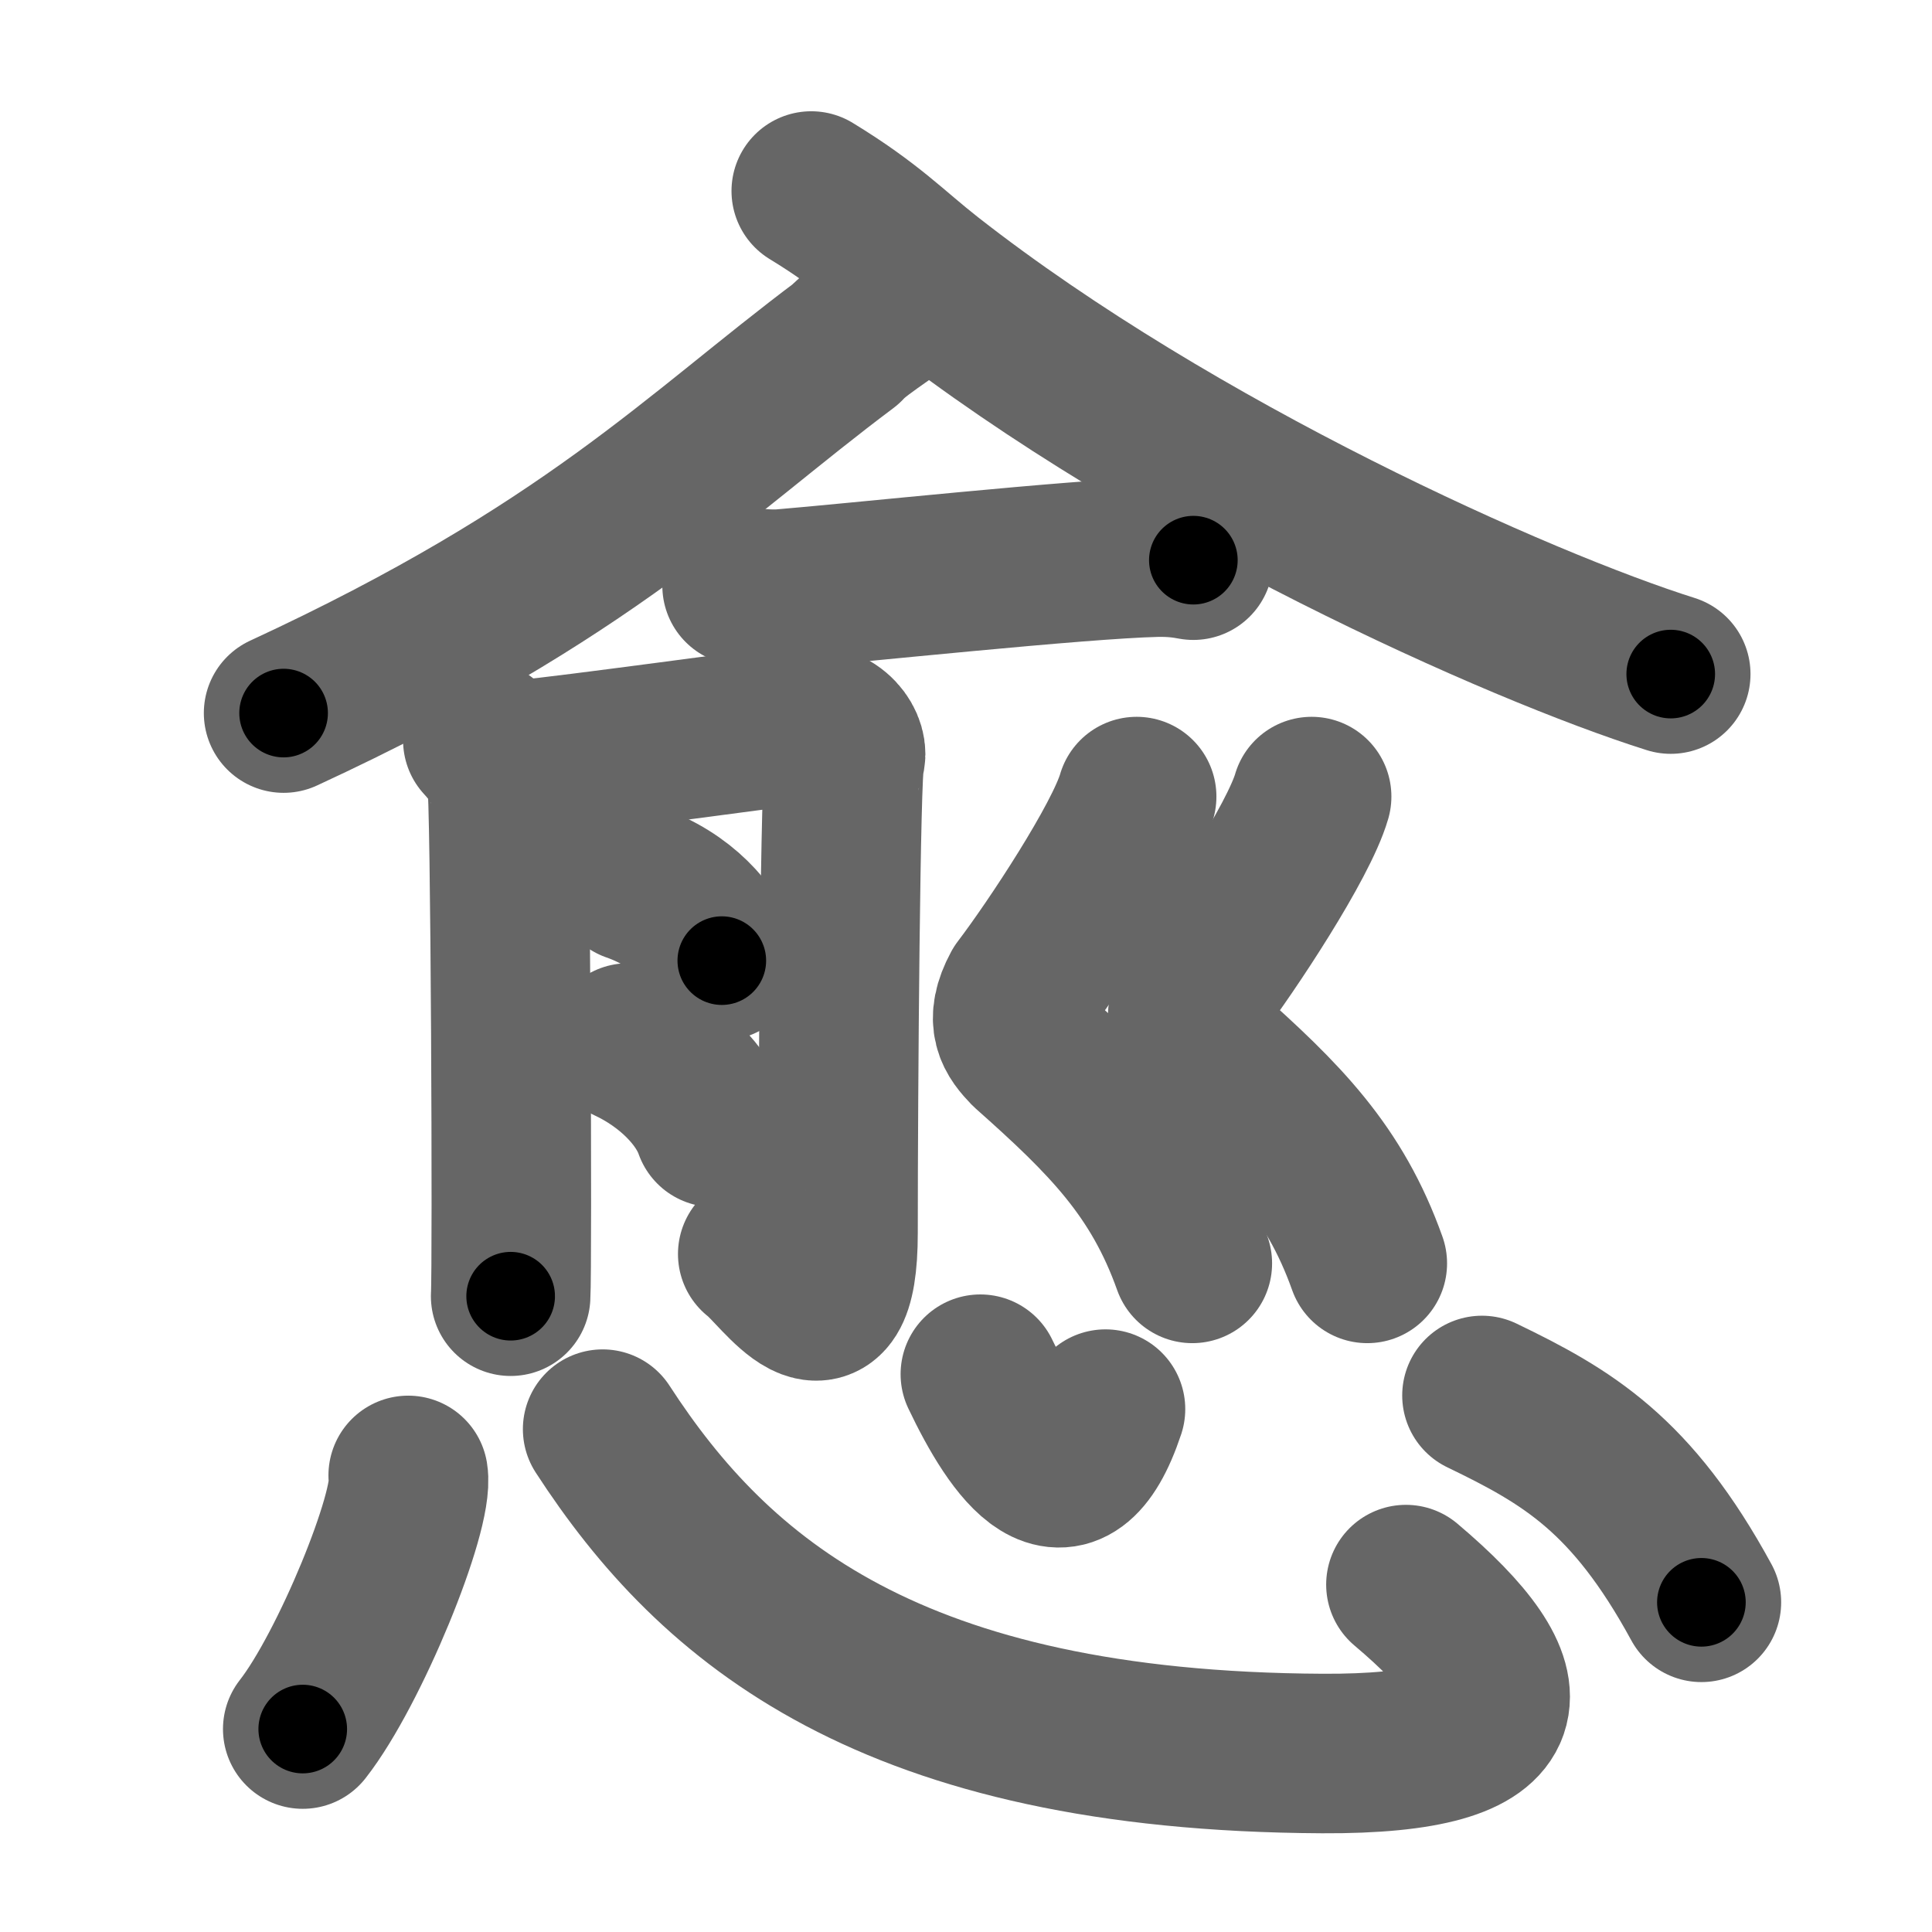 <svg xmlns="http://www.w3.org/2000/svg" width="109" height="109" viewBox="0 0 109 109" id="6108"><g fill="none" stroke="#666" stroke-width="9" stroke-linecap="round" stroke-linejoin="round"><g><g><g><path d="M52.257,15.843 c -1.143,1.207 -3.82,2.716 -4.56,3.586 C 39.291,25.717 33.25,32.25 16,40.23" /><path d="M  45.77,10.777 c 3.327,2.03 4.535,3.378 6.637,5.024 C 66.306,26.682 85.757,35.349 94.26,38.03" /></g><g><g><path d="M  41.867,33.044 c 0.6,0.18 1.7,0.23 2.3,0.18 3.83,-0.31 16.72,-1.69 21.06,-1.79 1,-0.02 1.6,0.08 2.1,0.17" /></g><g><path d="M27.24,41.76c0.67,0.72,1.12,1.43,1.35,2.15c0.22,0.72,0.32,27.61,0.22,29.22" /><path d="M29.94,42.81c1.5-0.1,14.1-1.82,15.22-1.94c2-0.2,2.76,1.33,2.5,1.94c-0.24,0.59-0.38,18.48-0.38,26.74c0,7.31-3.28,2.12-4.53,1.2" /><path d="M 35.7,49.77 c 2.87,1 4.303,2.877 5.023,4.427" /><path d="M 35.437,58.844 c 2.41,1.12 4.221,3.004 4.831,4.754" /></g><g><path d="M 64.128,44.941 c -0.729,2.521 -4.661,8.471 -6.504,10.888 -0.966,1.789 -0.338,2.568 0.414,3.351 4.443,3.946 7.373,6.877 9.231,12.098" /><path d="M 74,44.941 c -0.729,2.521 -4.661,8.471 -6.504,10.888 -0.966,1.789 -0.338,2.568 0.414,3.351 4.443,3.946 7.373,6.877 9.231,12.098" /></g></g></g><g><path d="M23.03,83.24c0.33,2.02-3.31,10.94-5.95,14.31" /><path d="M34,80.63c6.31,9.73,16.29,18.18,40.61,18.3c11.74,0.06,11.64-3.68,4.71-9.53" /><path d="M55.31,77.53c2,4.2,4.92,8.4,7.06,1.97" /><path d="M83.61,78.73c4.83,2.33,8.45,4.45,12.38,11.67" /></g></g></g><g fill="none" stroke="#000" stroke-width="5" stroke-linecap="round" stroke-linejoin="round"><g><g><g><path d="M52.257,15.843 c -1.143,1.207 -3.82,2.716 -4.56,3.586 C 39.291,25.717 33.25,32.25 16,40.23" stroke-dasharray="43.852" stroke-dashoffset="43.852"><animate attributeName="stroke-dashoffset" values="43.852;43.852;0" dur="0.439s" fill="freeze" begin="0s;6108.click" /></path><path d="M  45.77,10.777 c 3.327,2.03 4.535,3.378 6.637,5.024 C 66.306,26.682 85.757,35.349 94.26,38.03" stroke-dasharray="55.92" stroke-dashoffset="55.92"><animate attributeName="stroke-dashoffset" values="55.92" fill="freeze" begin="6108.click" /><animate attributeName="stroke-dashoffset" values="55.92;55.92;0" keyTimes="0;0.44;1" dur="0.998s" fill="freeze" begin="0s;6108.click" /></path></g><g><g><path d="M  41.867,33.044 c 0.6,0.18 1.7,0.23 2.3,0.18 3.83,-0.31 16.72,-1.69 21.06,-1.79 1,-0.02 1.6,0.08 2.1,0.17" stroke-dasharray="25.567" stroke-dashoffset="25.567"><animate attributeName="stroke-dashoffset" values="25.567" fill="freeze" begin="6108.click" /><animate attributeName="stroke-dashoffset" values="25.567;25.567;0" keyTimes="0;0.796;1" dur="1.254s" fill="freeze" begin="0s;6108.click" /></path></g><g><path d="M27.24,41.76c0.67,0.72,1.12,1.43,1.35,2.15c0.22,0.72,0.32,27.61,0.22,29.22" stroke-dasharray="31.785" stroke-dashoffset="31.785"><animate attributeName="stroke-dashoffset" values="31.785" fill="freeze" begin="6108.click" /><animate attributeName="stroke-dashoffset" values="31.785;31.785;0" keyTimes="0;0.798;1" dur="1.572s" fill="freeze" begin="0s;6108.click" /></path><path d="M29.94,42.81c1.5-0.1,14.1-1.82,15.22-1.94c2-0.2,2.76,1.33,2.5,1.94c-0.24,0.59-0.38,18.48-0.38,26.74c0,7.31-3.28,2.12-4.53,1.2" stroke-dasharray="54.421" stroke-dashoffset="54.421"><animate attributeName="stroke-dashoffset" values="54.421" fill="freeze" begin="6108.click" /><animate attributeName="stroke-dashoffset" values="54.421;54.421;0" keyTimes="0;0.743;1" dur="2.116s" fill="freeze" begin="0s;6108.click" /></path><path d="M 35.7,49.77 c 2.87,1 4.303,2.877 5.023,4.427" stroke-dasharray="6.887" stroke-dashoffset="6.887"><animate attributeName="stroke-dashoffset" values="6.887" fill="freeze" begin="6108.click" /><animate attributeName="stroke-dashoffset" values="6.887;6.887;0" keyTimes="0;0.968;1" dur="2.185s" fill="freeze" begin="0s;6108.click" /></path><path d="M 35.437,58.844 c 2.41,1.12 4.221,3.004 4.831,4.754" stroke-dasharray="6.946" stroke-dashoffset="6.946"><animate attributeName="stroke-dashoffset" values="6.946" fill="freeze" begin="6108.click" /><animate attributeName="stroke-dashoffset" values="6.946;6.946;0" keyTimes="0;0.969;1" dur="2.254s" fill="freeze" begin="0s;6108.click" /></path></g><g><path d="M 64.128,44.941 c -0.729,2.521 -4.661,8.471 -6.504,10.888 -0.966,1.789 -0.338,2.568 0.414,3.351 4.443,3.946 7.373,6.877 9.231,12.098" stroke-dasharray="31.855" stroke-dashoffset="31.855"><animate attributeName="stroke-dashoffset" values="31.855" fill="freeze" begin="6108.click" /><animate attributeName="stroke-dashoffset" values="31.855;31.855;0" keyTimes="0;0.876;1" dur="2.573s" fill="freeze" begin="0s;6108.click" /></path><path d="M 74,44.941 c -0.729,2.521 -4.661,8.471 -6.504,10.888 -0.966,1.789 -0.338,2.568 0.414,3.351 4.443,3.946 7.373,6.877 9.231,12.098" stroke-dasharray="31.855" stroke-dashoffset="31.855"><animate attributeName="stroke-dashoffset" values="31.855" fill="freeze" begin="6108.click" /><animate attributeName="stroke-dashoffset" values="31.855;31.855;0" keyTimes="0;0.89;1" dur="2.892s" fill="freeze" begin="0s;6108.click" /></path></g></g></g><g><path d="M23.03,83.24c0.33,2.02-3.31,10.94-5.95,14.31" stroke-dasharray="15.656" stroke-dashoffset="15.656"><animate attributeName="stroke-dashoffset" values="15.656" fill="freeze" begin="6108.click" /><animate attributeName="stroke-dashoffset" values="15.656;15.656;0" keyTimes="0;0.949;1" dur="3.049s" fill="freeze" begin="0s;6108.click" /></path><path d="M34,80.63c6.31,9.73,16.29,18.18,40.61,18.3c11.74,0.06,11.64-3.68,4.71-9.53" stroke-dasharray="65.623" stroke-dashoffset="65.623"><animate attributeName="stroke-dashoffset" values="65.623" fill="freeze" begin="6108.click" /><animate attributeName="stroke-dashoffset" values="65.623;65.623;0" keyTimes="0;0.861;1" dur="3.542s" fill="freeze" begin="0s;6108.click" /></path><path d="M55.31,77.53c2,4.2,4.92,8.4,7.06,1.97" stroke-dasharray="11.627" stroke-dashoffset="11.627"><animate attributeName="stroke-dashoffset" values="11.627" fill="freeze" begin="6108.click" /><animate attributeName="stroke-dashoffset" values="11.627;11.627;0" keyTimes="0;0.968;1" dur="3.658s" fill="freeze" begin="0s;6108.click" /></path><path d="M83.61,78.73c4.83,2.33,8.45,4.45,12.38,11.67" stroke-dasharray="17.382" stroke-dashoffset="17.382"><animate attributeName="stroke-dashoffset" values="17.382" fill="freeze" begin="6108.click" /><animate attributeName="stroke-dashoffset" values="17.382;17.382;0" keyTimes="0;0.955;1" dur="3.832s" fill="freeze" begin="0s;6108.click" /></path></g></g></g></svg>